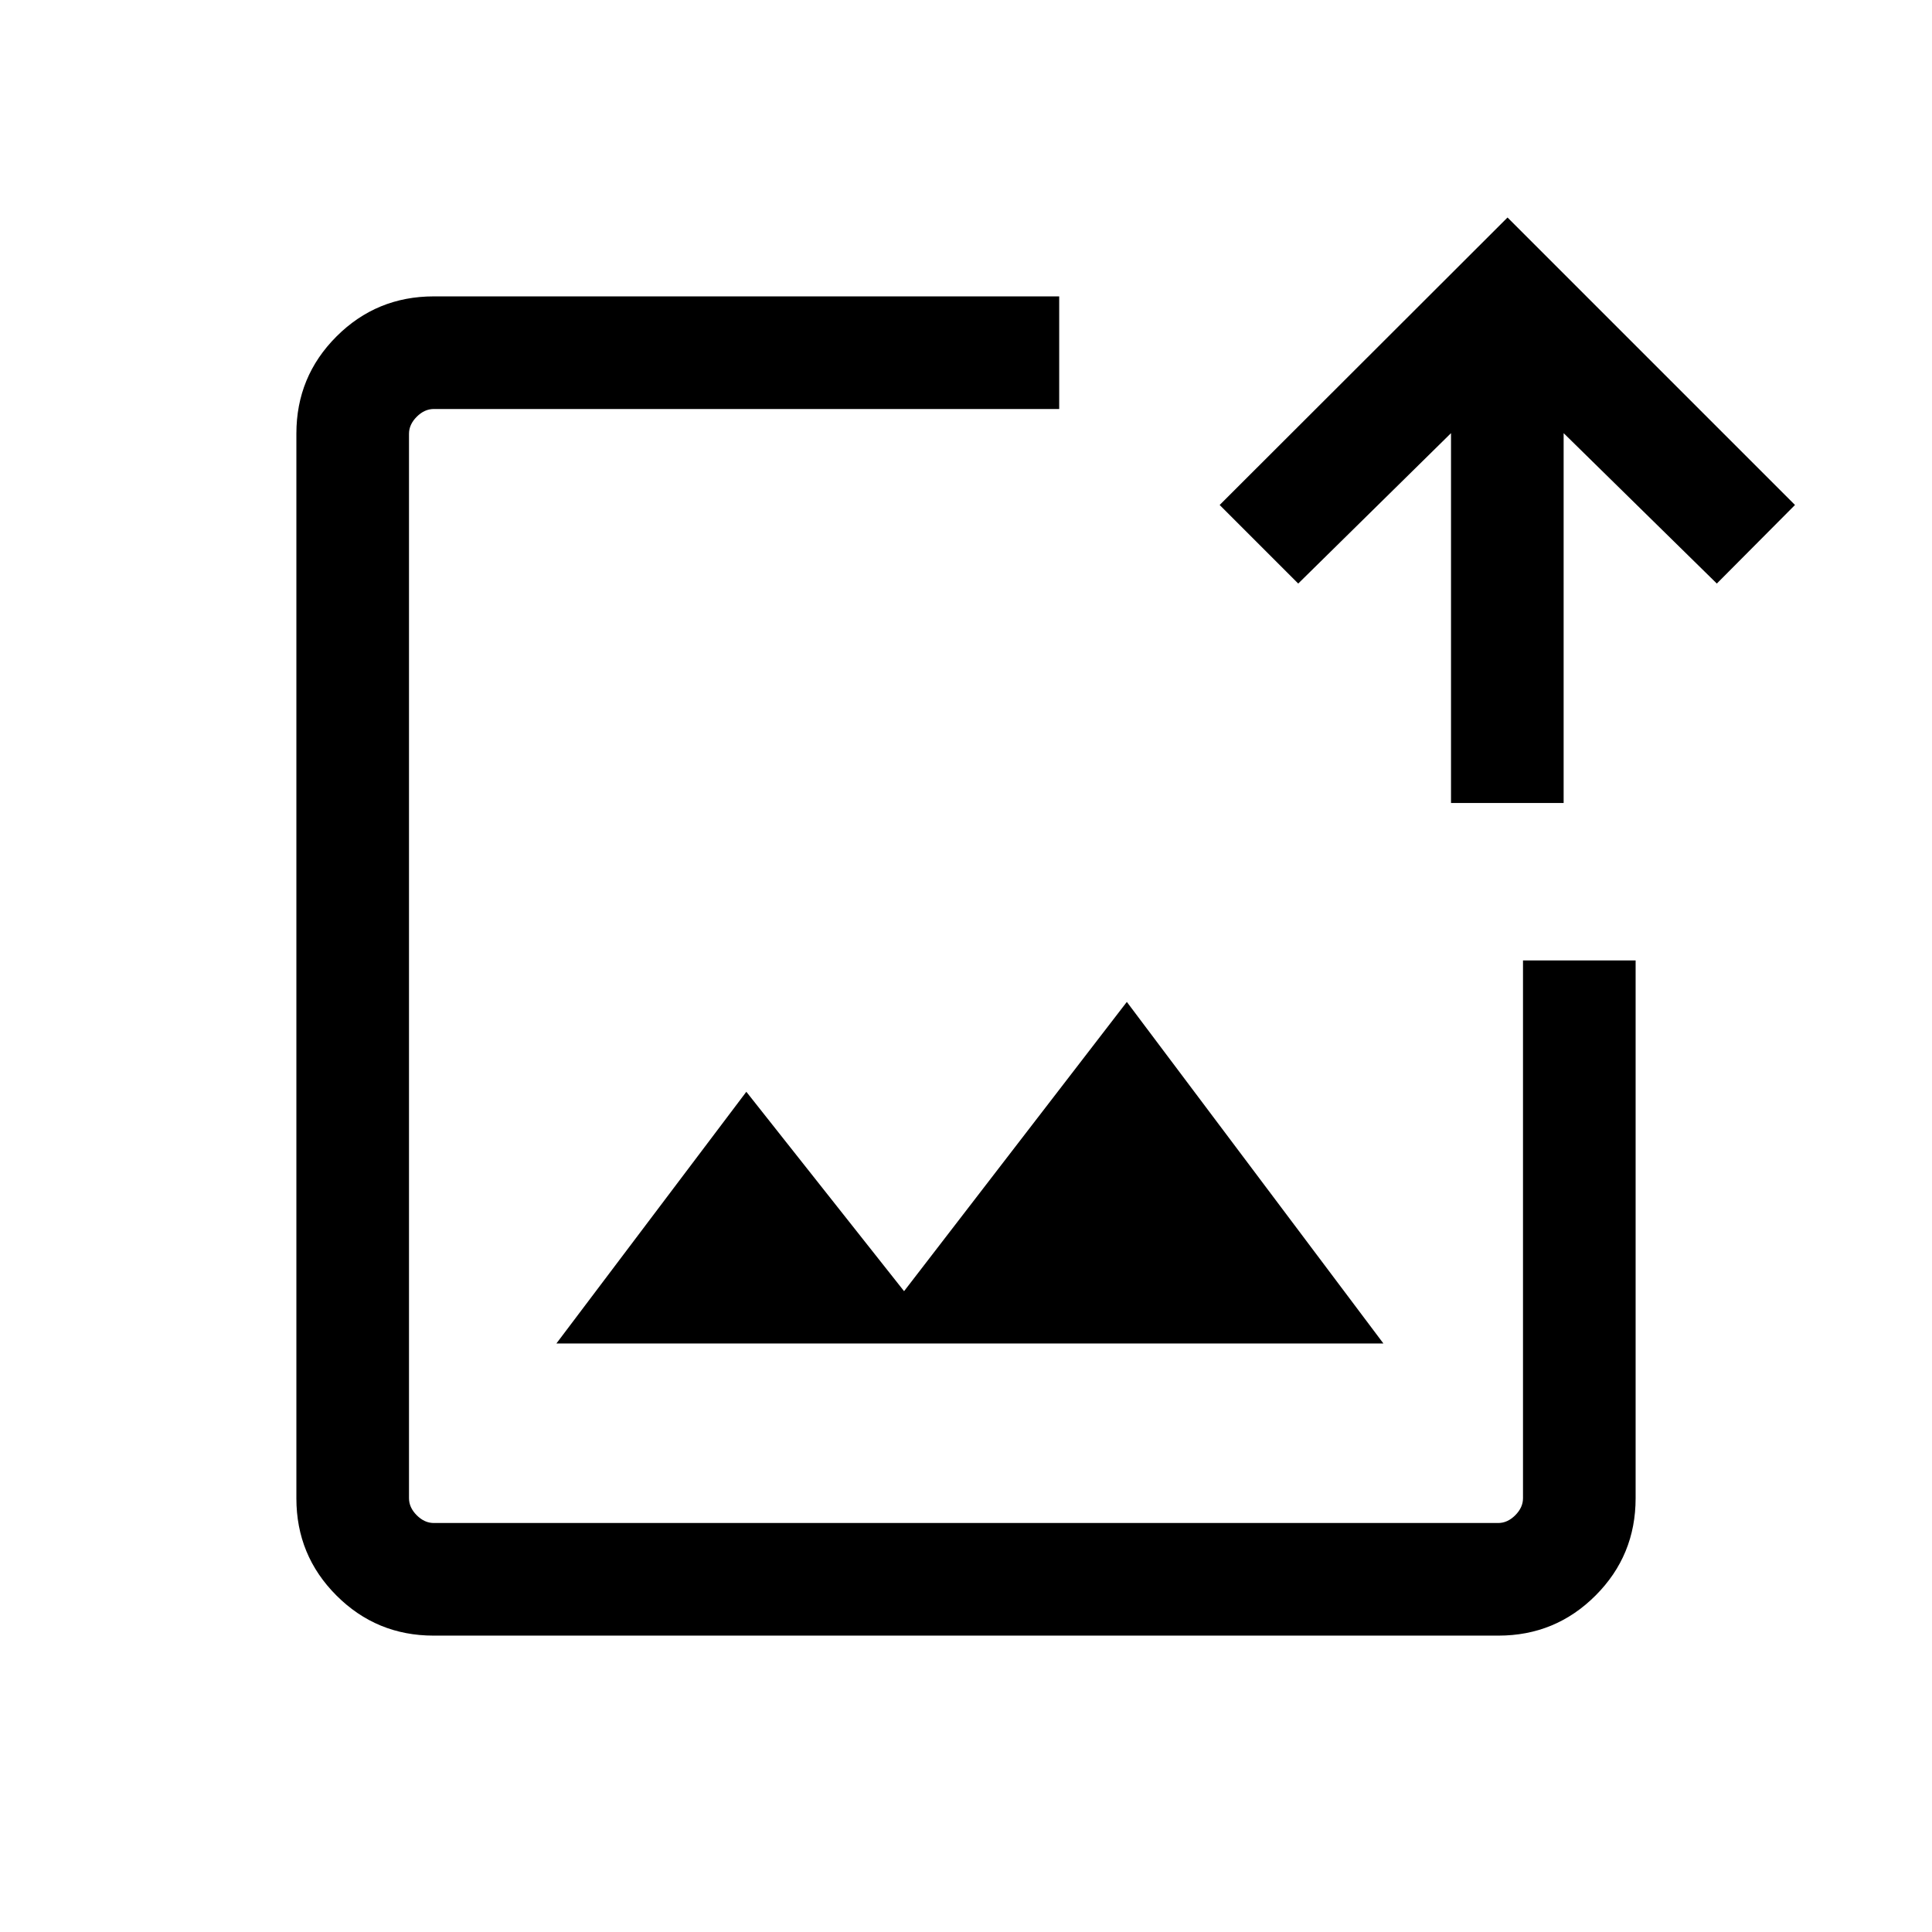 <svg xmlns="http://www.w3.org/2000/svg" height="24" viewBox="0 -960 960 960" width="24"><path d="M480-480ZM215.45-147.27q-28.35 0-48.26-19.92-19.92-19.91-19.92-48.26v-529.1q0-28.35 19.92-48.26 19.91-19.92 48.35-19.92h310.77v55.96H215.54q-4.62 0-8.46 3.85-3.85 3.84-3.85 8.46v528.92q0 4.62 3.85 8.46 3.84 3.85 8.46 3.85h528.92q4.62 0 8.46-3.85 3.85-3.84 3.85-8.46v-267.23h55.96v267.23q0 28.44-19.92 48.35-19.91 19.92-48.26 19.92h-529.1Zm61.01-145.15h410.96l-127.5-169.73-110.69 143.73-78.38-99.08-94.39 125.08ZM721-561v-183.77l-75.92 74.73-39.04-39.04 143.04-142.84 142.84 142.84-38.84 39.04-76.12-74.73V-561H721Z"/></svg>